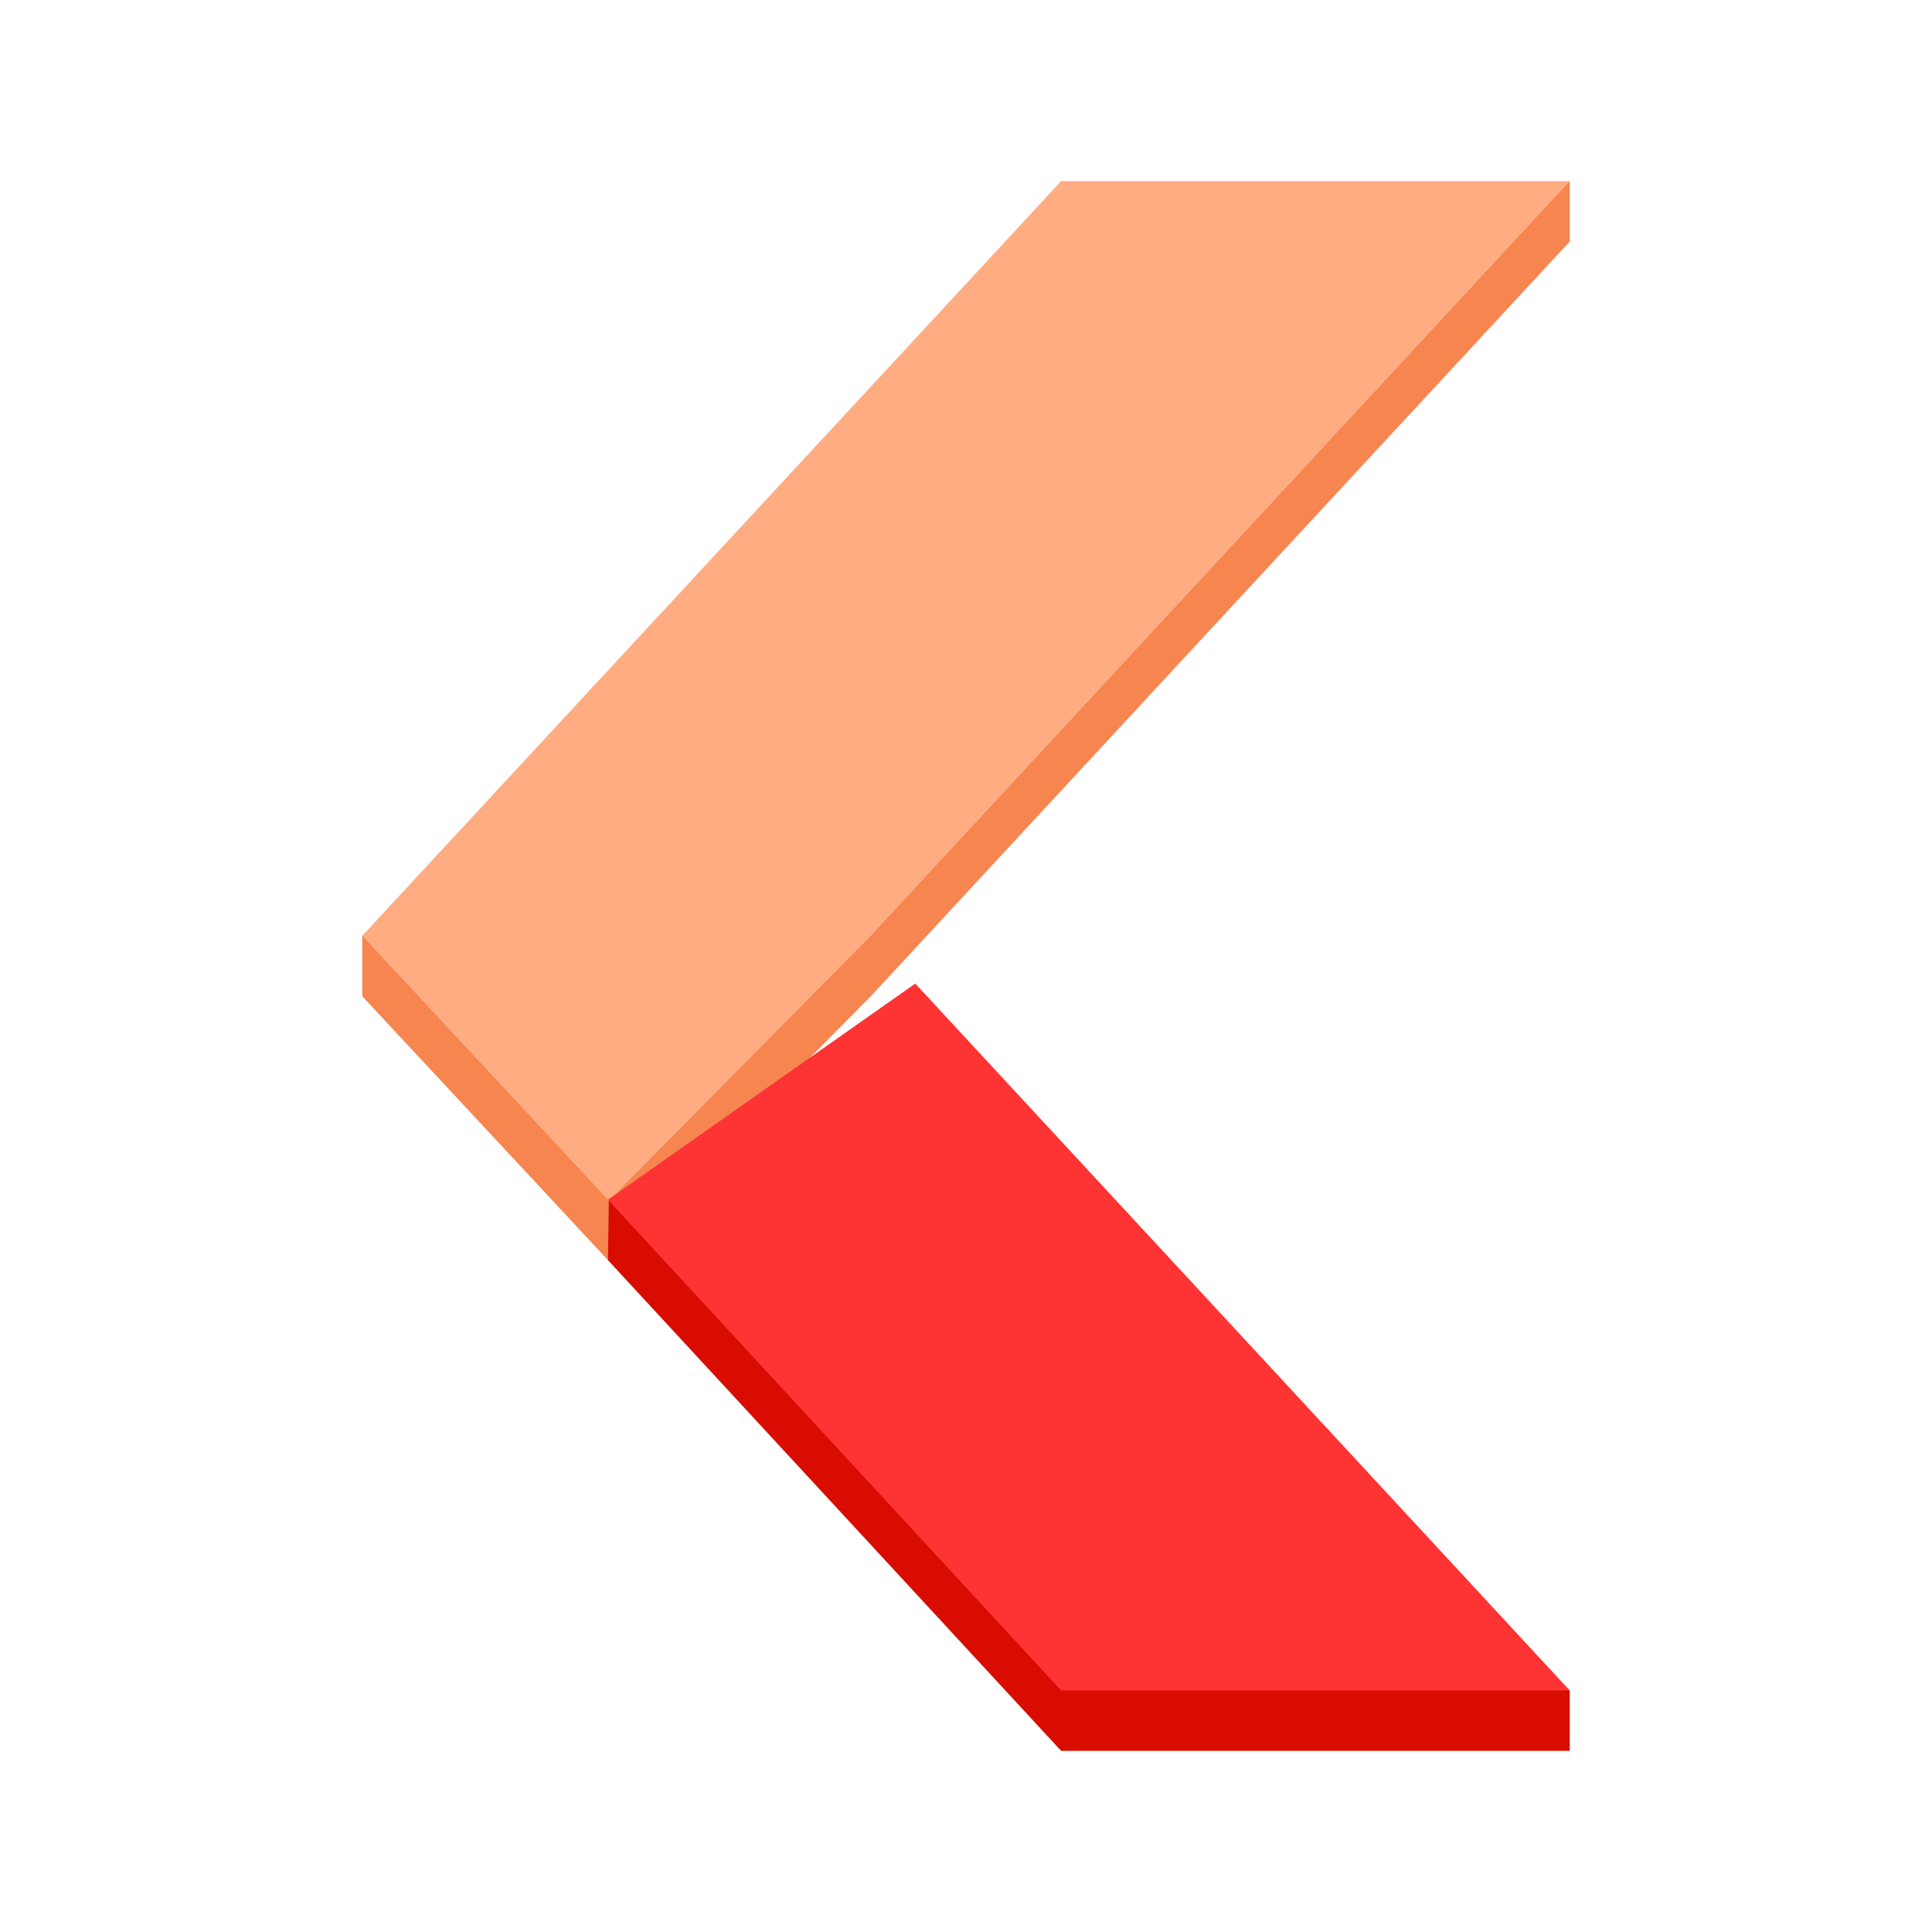 <svg id="SVGRoot" version="1.1" viewBox="0 0 128 128" xmlns="http://www.w3.org/2000/svg">
 <g transform="translate(0,-172)" enable-background="new">
  <path d="m24 234 80-50v4l-46.303 50-17.36 17.547-16.337-17.547z" color="#000000" enable-background="new" fill="#f68550"/>
  <path d="m70.303 184h33.697l-46.303 50-17.36 17.547-16.337-17.547z" color="#000000" enable-background="new" fill="#ffac82"/>
  <path d="m70.303 288h33.697v-4l-63.663-32.453-0.058 3.94z" color="#000000" enable-background="new" fill="#d90c01"/>
  <path d="m70.303 284h33.697l-43.361-46.835-20.361 14.322z" color="#000000" enable-background="new" fill="#fe3333"/>
 </g>
</svg>
